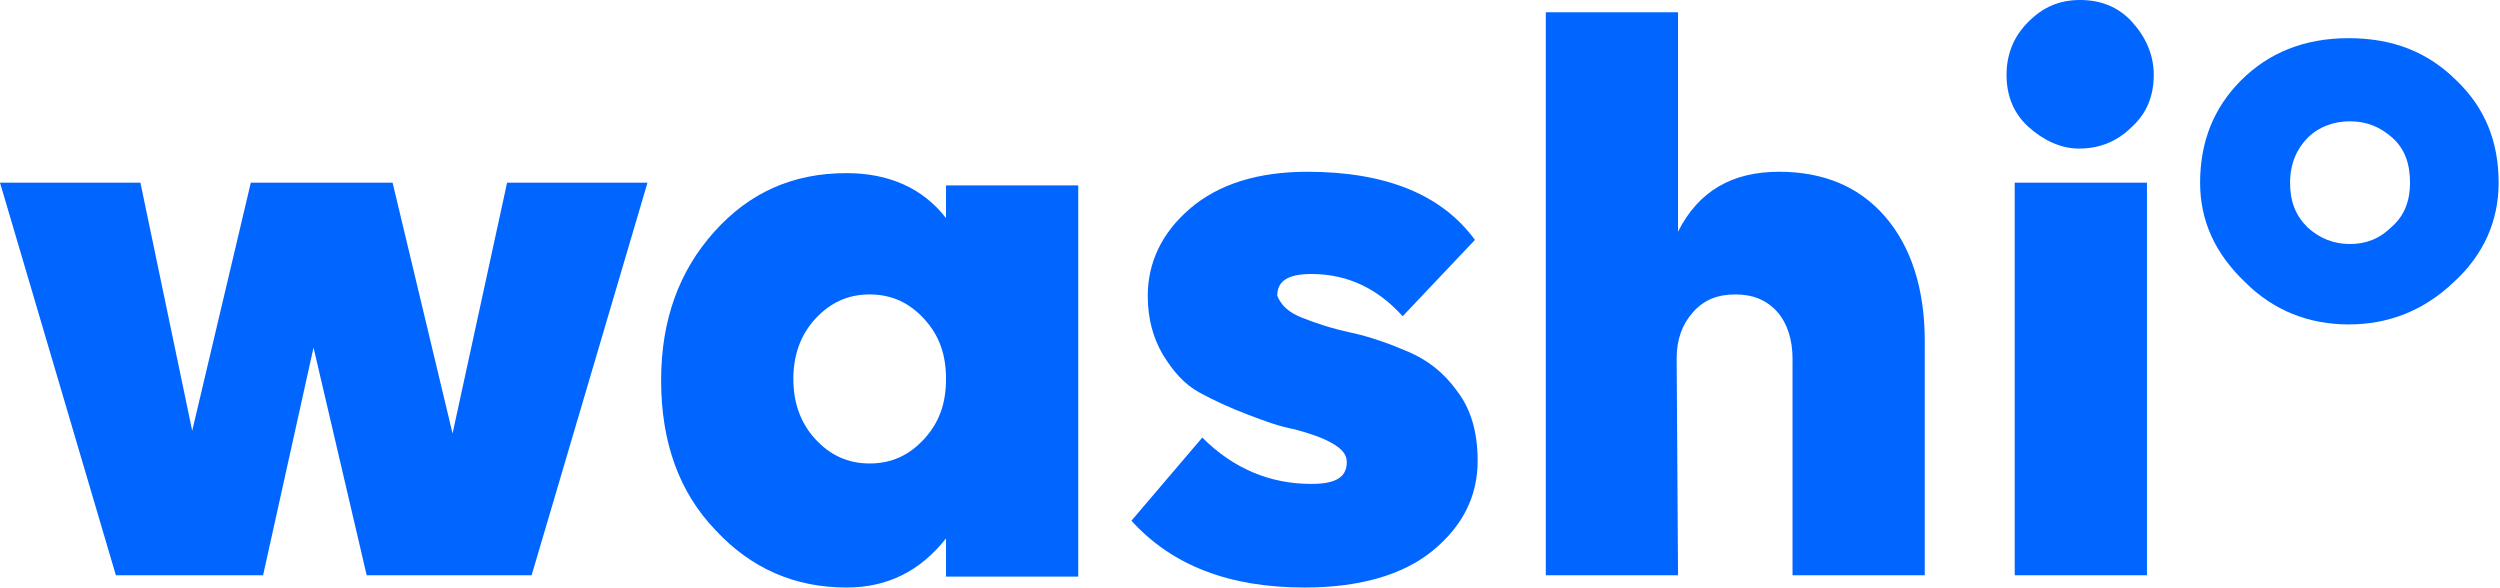 <?xml version="1.0" encoding="utf-8"?>
<!-- Generator: Adobe Illustrator 22.0.0, SVG Export Plug-In . SVG Version: 6.00 Build 0)  -->
<svg version="1.1" id="Layer_1" xmlns="http://www.w3.org/2000/svg" xmlns:xlink="http://www.w3.org/1999/xlink" x="0px" y="0px"
	 viewBox="0 0 183.4 43.1" style="enable-background:new 0 0 183.4 43.1;" xml:space="preserve">
<style type="text/css">
	.st0{fill:#0066FF;}
</style>
<g>
	<path class="st0" d="M47.5,13.4L39,42.2H26.9L23,25.5l-3.7,16.7H8.5L0,13.4h10.3l3.8,18.2l4.3-18.2h10.4l4.4,18.4l4-18.4H47.5z"/>
	<path class="st0" d="M69.4,39.5c-1.9,2.4-4.3,3.6-7.3,3.6c-3.8,0-7-1.4-9.6-4.2c-2.7-2.8-4-6.5-4-11c0-4.4,1.3-8,3.9-10.9
		s5.8-4.3,9.7-4.3c3.1,0,5.6,1.1,7.3,3.3v-2.4h9.7v28.7h-9.7V39.5z M67.8,32.2c1.1-1.2,1.6-2.6,1.6-4.4s-0.5-3.2-1.6-4.4
		c-1.1-1.2-2.4-1.8-4-1.8s-2.9,0.6-4,1.8c-1.1,1.2-1.6,2.7-1.6,4.4s0.5,3.2,1.6,4.4c1.1,1.2,2.4,1.8,4,1.8S66.7,33.4,67.8,32.2z"/>
	<path class="st0" d="M95.5,23.3c1,0.4,2.2,0.8,3.6,1.1c1.4,0.3,2.8,0.8,4.2,1.4s2.6,1.5,3.6,2.9c1,1.3,1.5,3,1.5,5.1
		c0,2.6-1.1,4.8-3.3,6.6c-2.2,1.8-5.4,2.7-9.4,2.7c-5.5,0-9.7-1.6-12.7-4.9l5.2-6.1c2.3,2.3,5,3.4,8,3.4c1.8,0,2.6-0.5,2.6-1.6
		c0-0.6-0.4-1-1.1-1.4s-1.6-0.7-2.7-1c-1.1-0.2-2.2-0.6-3.5-1.1s-2.4-1-3.5-1.6s-1.9-1.5-2.7-2.8c-0.7-1.2-1.1-2.6-1.1-4.3
		c0-2.4,1-4.6,3.1-6.4s5-2.7,8.6-2.7c5.8,0,9.9,1.7,12.3,5l-5.3,5.6c-1.8-2-4-3.1-6.7-3.1c-1.7,0-2.5,0.5-2.5,1.6
		C94,22.4,94.5,22.9,95.5,23.3z"/>
	<path class="st0" d="M123.1,42.2h-9.7V0.9h9.7V17c1.5-3,4-4.4,7.4-4.4c3.3,0,5.9,1.1,7.8,3.3c1.9,2.2,2.9,5.3,2.9,9.1v17.2h-9.7
		V26.3c0-1.4-0.4-2.6-1.1-3.4c-0.8-0.9-1.8-1.3-3.1-1.3c-1.3,0-2.3,0.4-3.1,1.3c-0.8,0.9-1.2,2-1.2,3.4L123.1,42.2L123.1,42.2z"/>
	<path class="st0" d="M148.8,9.3c-1.1-1-1.6-2.3-1.6-3.8s0.5-2.8,1.6-3.9s2.3-1.6,3.8-1.6s2.8,0.5,3.8,1.6S158,4,158,5.5
		s-0.5,2.8-1.6,3.8c-1.1,1.1-2.4,1.6-3.9,1.6C151.2,10.9,149.9,10.3,148.8,9.3z M157.5,42.2h-9.7V13.4h9.7V42.2z"/>
	<path class="st0" d="M164.7,20.7c-2.2-2.1-3.3-4.5-3.3-7.3c0-3,1-5.5,3-7.5s4.6-3.1,7.9-3.1c3.2,0,5.8,1,7.9,3.1
		c2.1,2,3.1,4.5,3.1,7.5c0,2.8-1.1,5.3-3.3,7.3c-2.2,2.1-4.8,3.1-7.7,3.1C169.4,23.8,166.8,22.8,164.7,20.7z M175.5,16.6
		c0.9-0.8,1.3-1.9,1.3-3.2c0-1.4-0.4-2.5-1.3-3.3s-1.9-1.2-3.1-1.2c-1.2,0-2.3,0.4-3.1,1.2S168,12,168,13.4s0.4,2.4,1.3,3.3
		c0.9,0.8,1.9,1.2,3.1,1.2C173.6,17.9,174.6,17.5,175.5,16.6z"/>
</g>
</svg>
